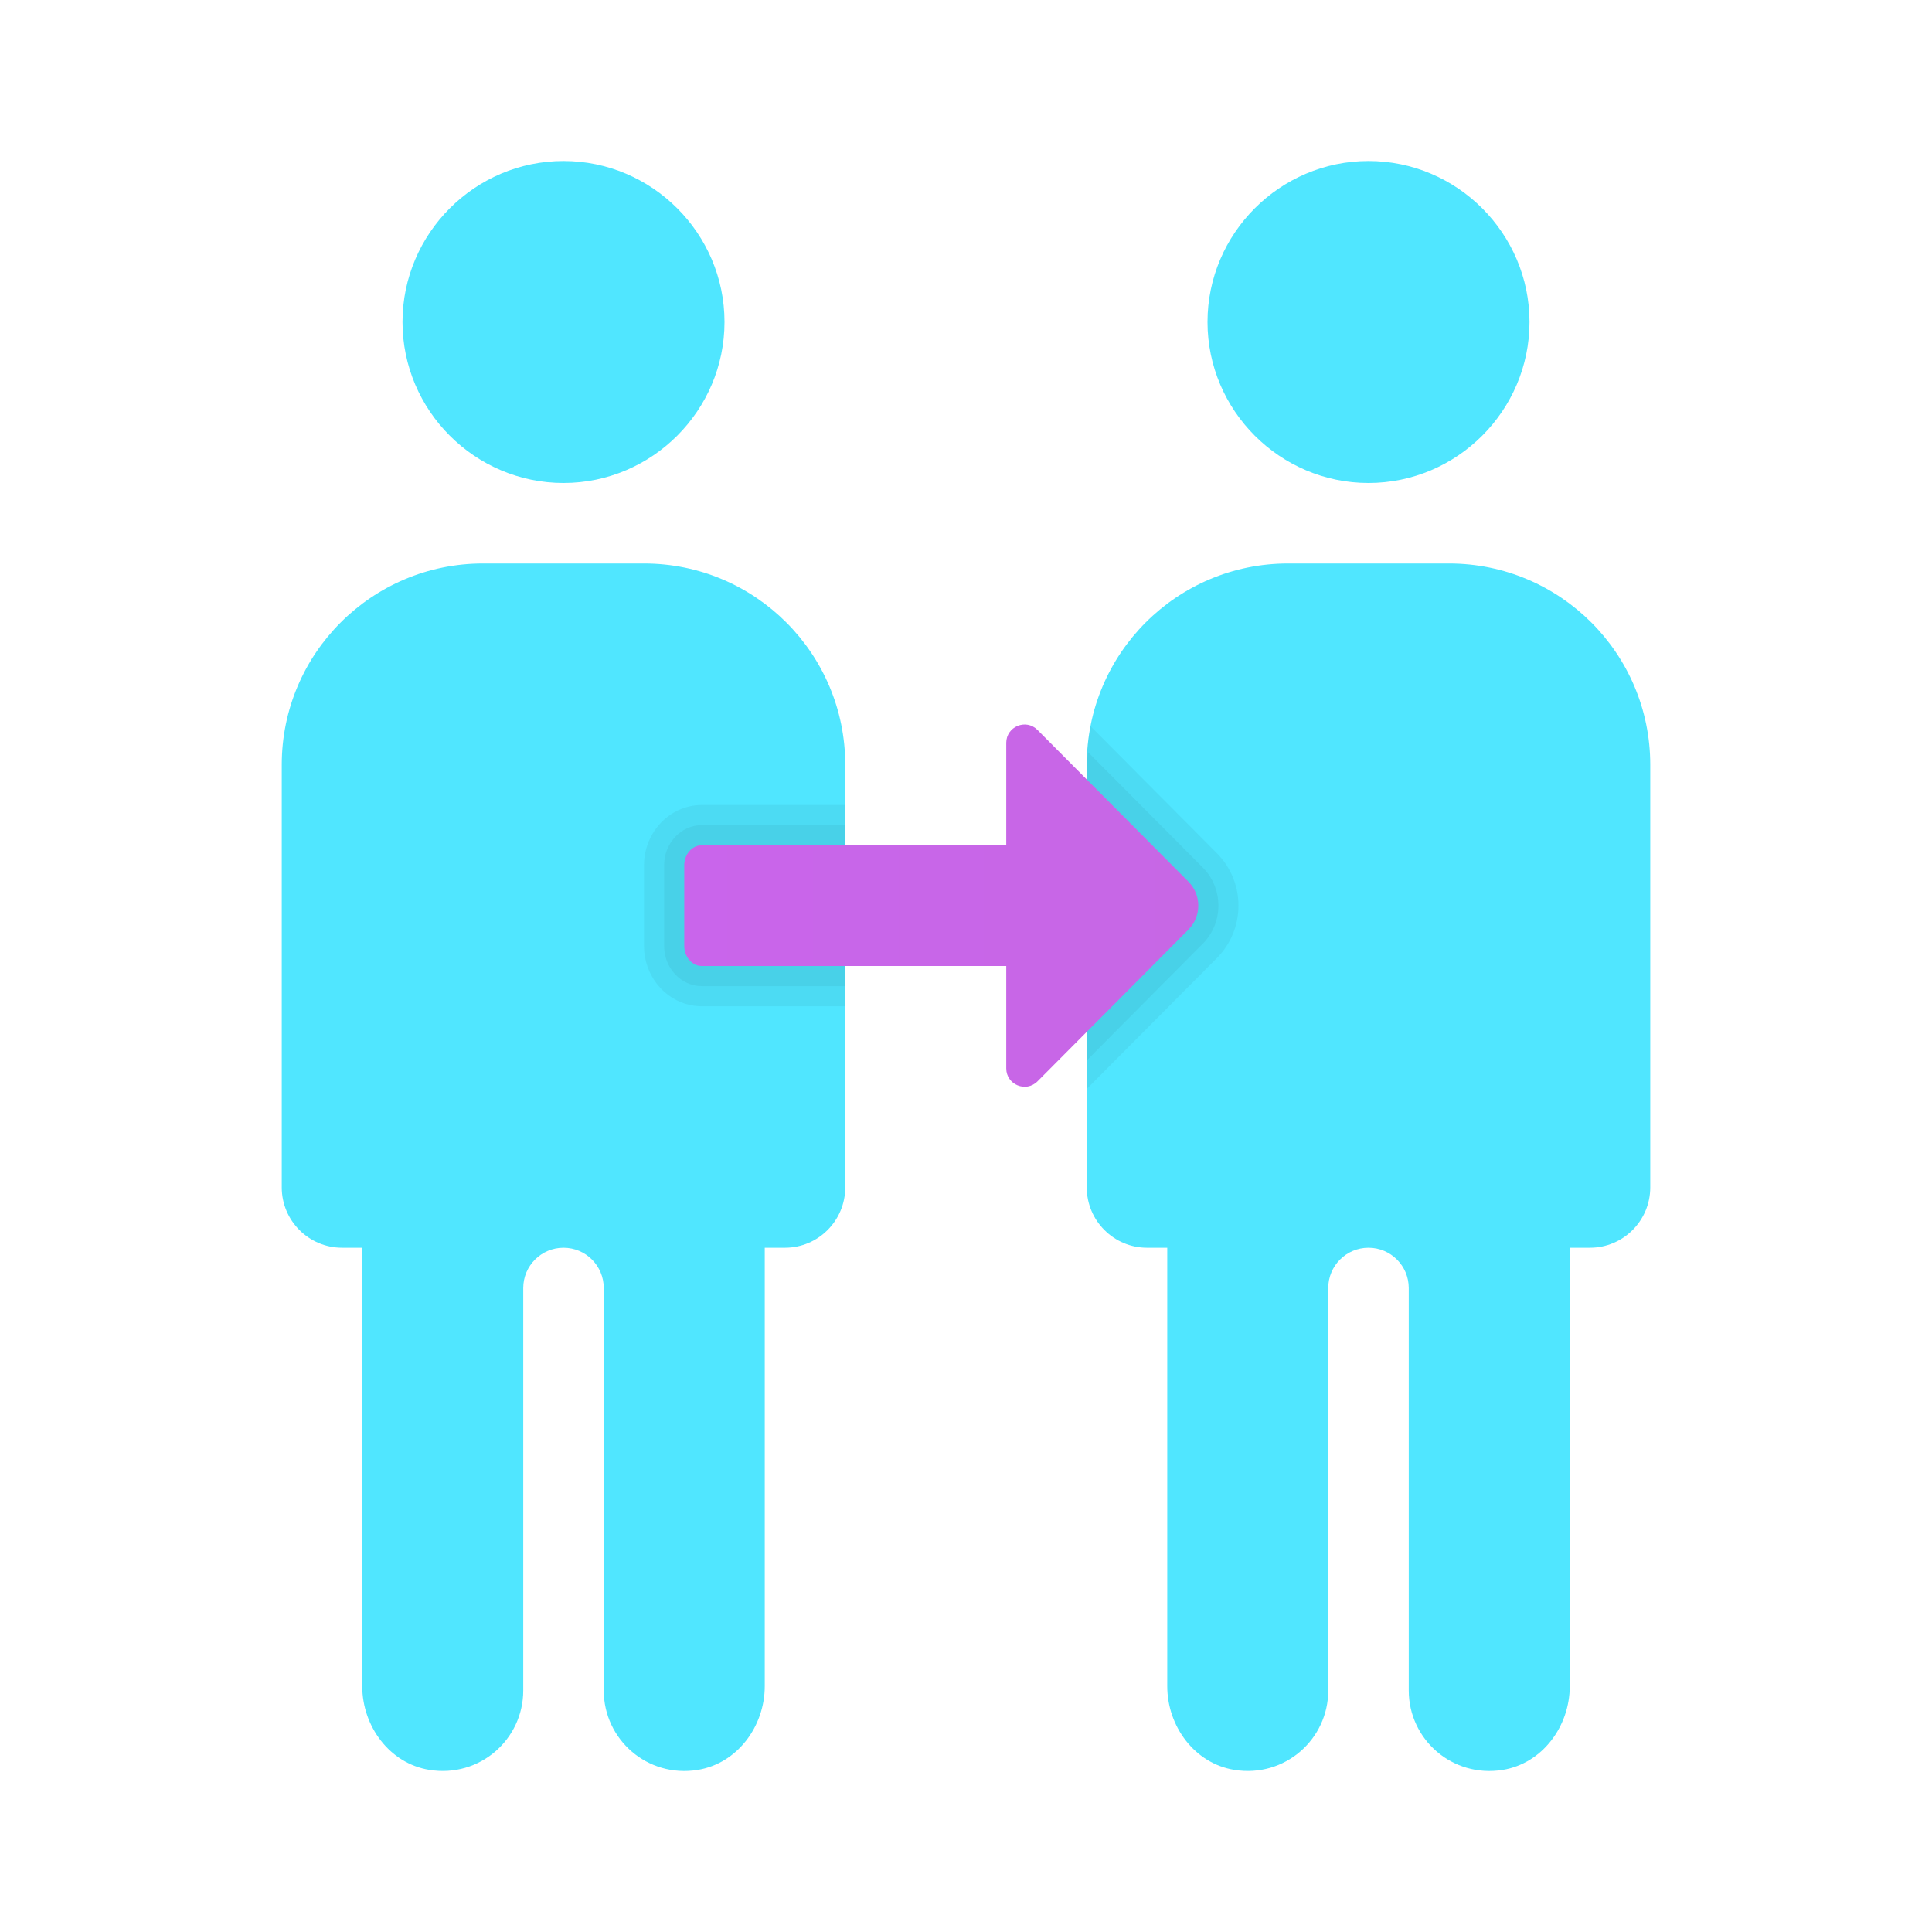<svg xmlns="http://www.w3.org/2000/svg" viewBox="0 0 48 48"><path fill="#50e6ff" d="M16,14h-4c-2.761,0-5,2.239-5,5v10.5C7,30.328,7.672,31,8.5,31H9v10.894 c0,0.996,0.681,1.919,1.665,2.078C11.918,44.176,13,43.215,13,42V32c0-0.552,0.448-1,1-1s1,0.448,1,1v10 c0,1.215,1.082,2.176,2.335,1.973C18.319,43.813,19,42.89,19,41.894V31h0.5c0.828,0,1.5-0.672,1.5-1.5V19 C21,16.239,18.761,14,16,14z"/><path fill="#50e6ff" d="M36,14h-4c-2.761,0-5,2.239-5,5v10.5c0,0.828,0.672,1.5,1.5,1.5H29v10.894 c0,0.996,0.681,1.919,1.665,2.078C31.918,44.176,33,43.215,33,42V32c0-0.552,0.448-1,1-1s1,0.448,1,1v10 c0,1.215,1.082,2.176,2.335,1.973C38.319,43.813,39,42.89,39,41.894V31h0.5c0.828,0,1.5-0.672,1.5-1.5V19 C41,16.239,38.761,14,36,14z"/><path d="M21,20h-3.563C16.645,20,16,20.673,16,21.5v2 c0,0.827,0.645,1.5,1.437,1.5H21V20z" opacity=".05"/><path d="M27.096,18.044C27.036,18.354,27,18.673,27,19v8.054l3.236-3.254 c0.712-0.717,0.711-1.884-0.001-2.6L27.096,18.044z" opacity=".05"/><path d="M27.031,18.688C27.025,18.793,27,18.893,27,19v7.345l2.882-2.898 c0.519-0.522,0.518-1.373-0.001-1.895L27.031,18.688z" opacity=".05"/><path d="M21,20.5h-3.563c-0.517,0-0.937,0.448-0.937,1v2 c0,0.552,0.421,1,0.937,1H21V20.5z" opacity=".05"/><path fill="#50e6ff" d="M14,12c-2.2,0-4-1.8-4-4s1.8-4,4-4s4,1.8,4,4S16.2,12,14,12"/><path fill="#50e6ff" d="M34,12c-2.2,0-4-1.8-4-4s1.8-4,4-4s4,1.8,4,4S36.2,12,34,12"/><linearGradient id="00NxkozeipILRbEk7Dnr3a" x1="17" x2="29.771" y1="22.5" y2="22.5" gradientUnits="userSpaceOnUse"><stop offset="0" stop-color="#c965eb"/><stop offset="1" stop-color="#c767e5"/></linearGradient><path fill="url(#00NxkozeipILRbEk7Dnr3a)" d="M29.526,21.905l-3.749-3.769C25.491,17.847,25,18.05,25,18.456V21h-7.563 C17.196,21,17,21.224,17,21.5v2c0,0.276,0.196,0.5,0.437,0.5H25v2.544c0,0.406,0.491,0.609,0.777,0.321l3.749-3.769 C29.853,22.766,29.853,22.234,29.526,21.905z"/></svg>